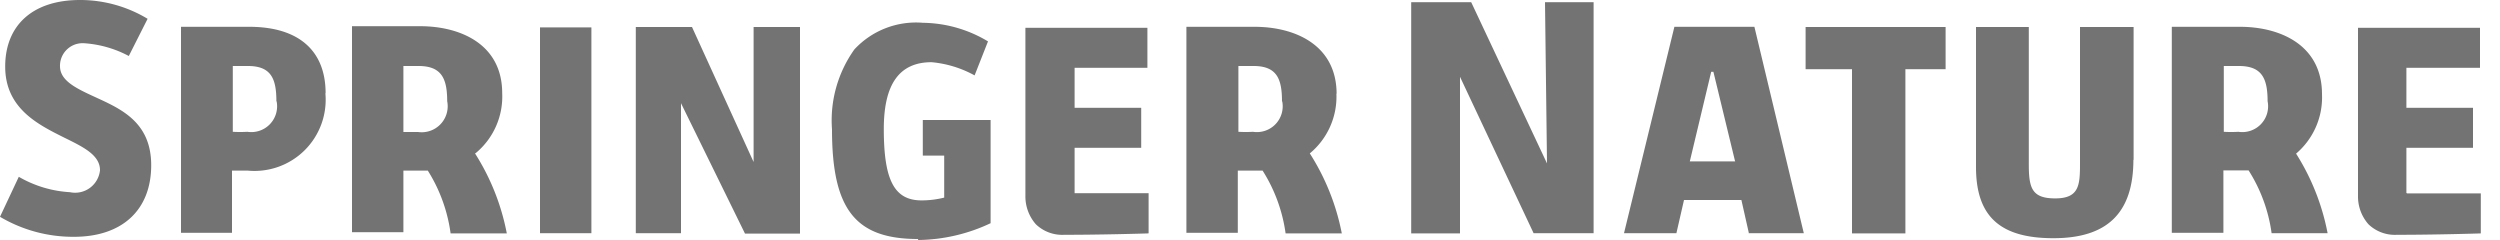 <svg xmlns="http://www.w3.org/2000/svg" viewBox="0 0 125 12"><path d="M66.83 4.7c0-2.48-2.12-3.36-4.1-3.36h-3.41v10.3h2.57V8.53h1.24a7.86 7.86 0 011.15 3.14h2.81a11.48 11.48 0 00-1.6-4 3.68 3.68 0 001.33-3zm-2.72.36a1.29 1.29 0 01-1.46 1.53 6.36 6.36 0 01-.73 0V3.3h.76c1.19 0 1.42.68 1.42 1.78zm-6.68 6.6v-2h-3.7V7.39h3.33v-2h-3.33v-2h3.64v-2h-6.1v8.45a2.11 2.11 0 00.52 1.37 1.9 1.9 0 001.42.53c1.86 0 3.91-.06 4.2-.07zM45.91 12a8.68 8.68 0 003.62-.84V6h-3.39v1.78h1.07v2.1a4.66 4.66 0 01-1.13.14c-1.36 0-1.89-1-1.89-3.57 0-2.25.78-3.34 2.39-3.34a5.48 5.48 0 012.15.66l.67-1.7a6.44 6.44 0 00-3.25-.93 4.2 4.2 0 00-3.43 1.33 6.11 6.11 0 00-1.12 4c0 4 1.17 5.48 4.3 5.48zm-8.66-.32H40V1.35h-2.32V8.1L34.6 1.35h-2.81v10.31h2.26v-6.5l3.19 6.5zM27 11.66h2.57V1.37H27v10.29zm-3.22-4a3.67 3.67 0 001.33-3c0-2.47-2.12-3.35-4.1-3.35H17.6v10.3h2.57V8.53h1.22a7.85 7.85 0 011.14 3.14h2.81a11.43 11.43 0 00-1.59-4zm-1.42-2.6A1.3 1.3 0 0120.9 6.6h-.73V3.3h.76c1.19 0 1.43.68 1.43 1.78v-.02zm-6.08-.4c0-2.14-1.36-3.32-3.82-3.32H9.05v10.3h2.55V8.53h.78a3.56 3.56 0 003.89-3.86zm-2.45.4a1.29 1.29 0 01-1.46 1.53 6.36 6.36 0 01-.73 0V3.3h.76c1.19 0 1.42.68 1.42 1.78zM3 3.33a1.13 1.13 0 011.088-1.17h.092a5.54 5.54 0 012.26.64L7.38.94A6.54 6.54 0 004 0C1.65 0 .26 1.25.26 3.33s1.63 2.89 2.93 3.54C4.14 7.34 5 7.74 5 8.51a1.25 1.25 0 01-1.5 1.1 5.75 5.75 0 01-2.56-.77l-.94 2a7.17 7.17 0 003.7 1c2.41 0 3.86-1.34 3.86-3.58S5.93 5.4 4.62 4.79C3.73 4.38 3 4 3 3.31v.02zm117.32 6.32V7.39h3.33v-2h-3.33v-2H124v-2h-6.1v8.45a2.1 2.1 0 00.52 1.37 1.9 1.9 0 001.42.53c1.87 0 3.92-.06 4.2-.07v-2h-3.68zm-5.55-1.94a3.69 3.69 0 001.33-3c0-2.48-2.12-3.37-4.1-3.37h-3.41v10.3h2.58V8.52h1.26a7.82 7.82 0 011.15 3.14h2.8a11.45 11.45 0 00-1.59-4zm-1.39-2.65a1.29 1.29 0 01-1.46 1.53 6.32 6.32 0 01-.73 0V3.3h.76c1.19 0 1.43.68 1.43 1.78v-.02zM106.68 8V1.35H104v6.87c0 1.06-.06 1.7-1.24 1.7s-1.32-.53-1.32-1.72V1.35H98.8v7c0 2.46 1.19 3.56 3.87 3.56s4-1.25 4-3.93zm-11.4-4.54h2V1.35h-7v2.11h2.32v8.21h2.67V3.46h.01zm-7.85 8.2h2.76L87.72 1.34h-4L81.2 11.66h2.62L84.2 10h2.87l.37 1.64zm-.67-3.59h-2.27l1.07-4.48h.11l1.08 4.46zm-10.08 3.59h3V.11h-2.43l.1 8.06L73.56.11h-3v11.56H73V3.84z" fill="#737373"/></svg>